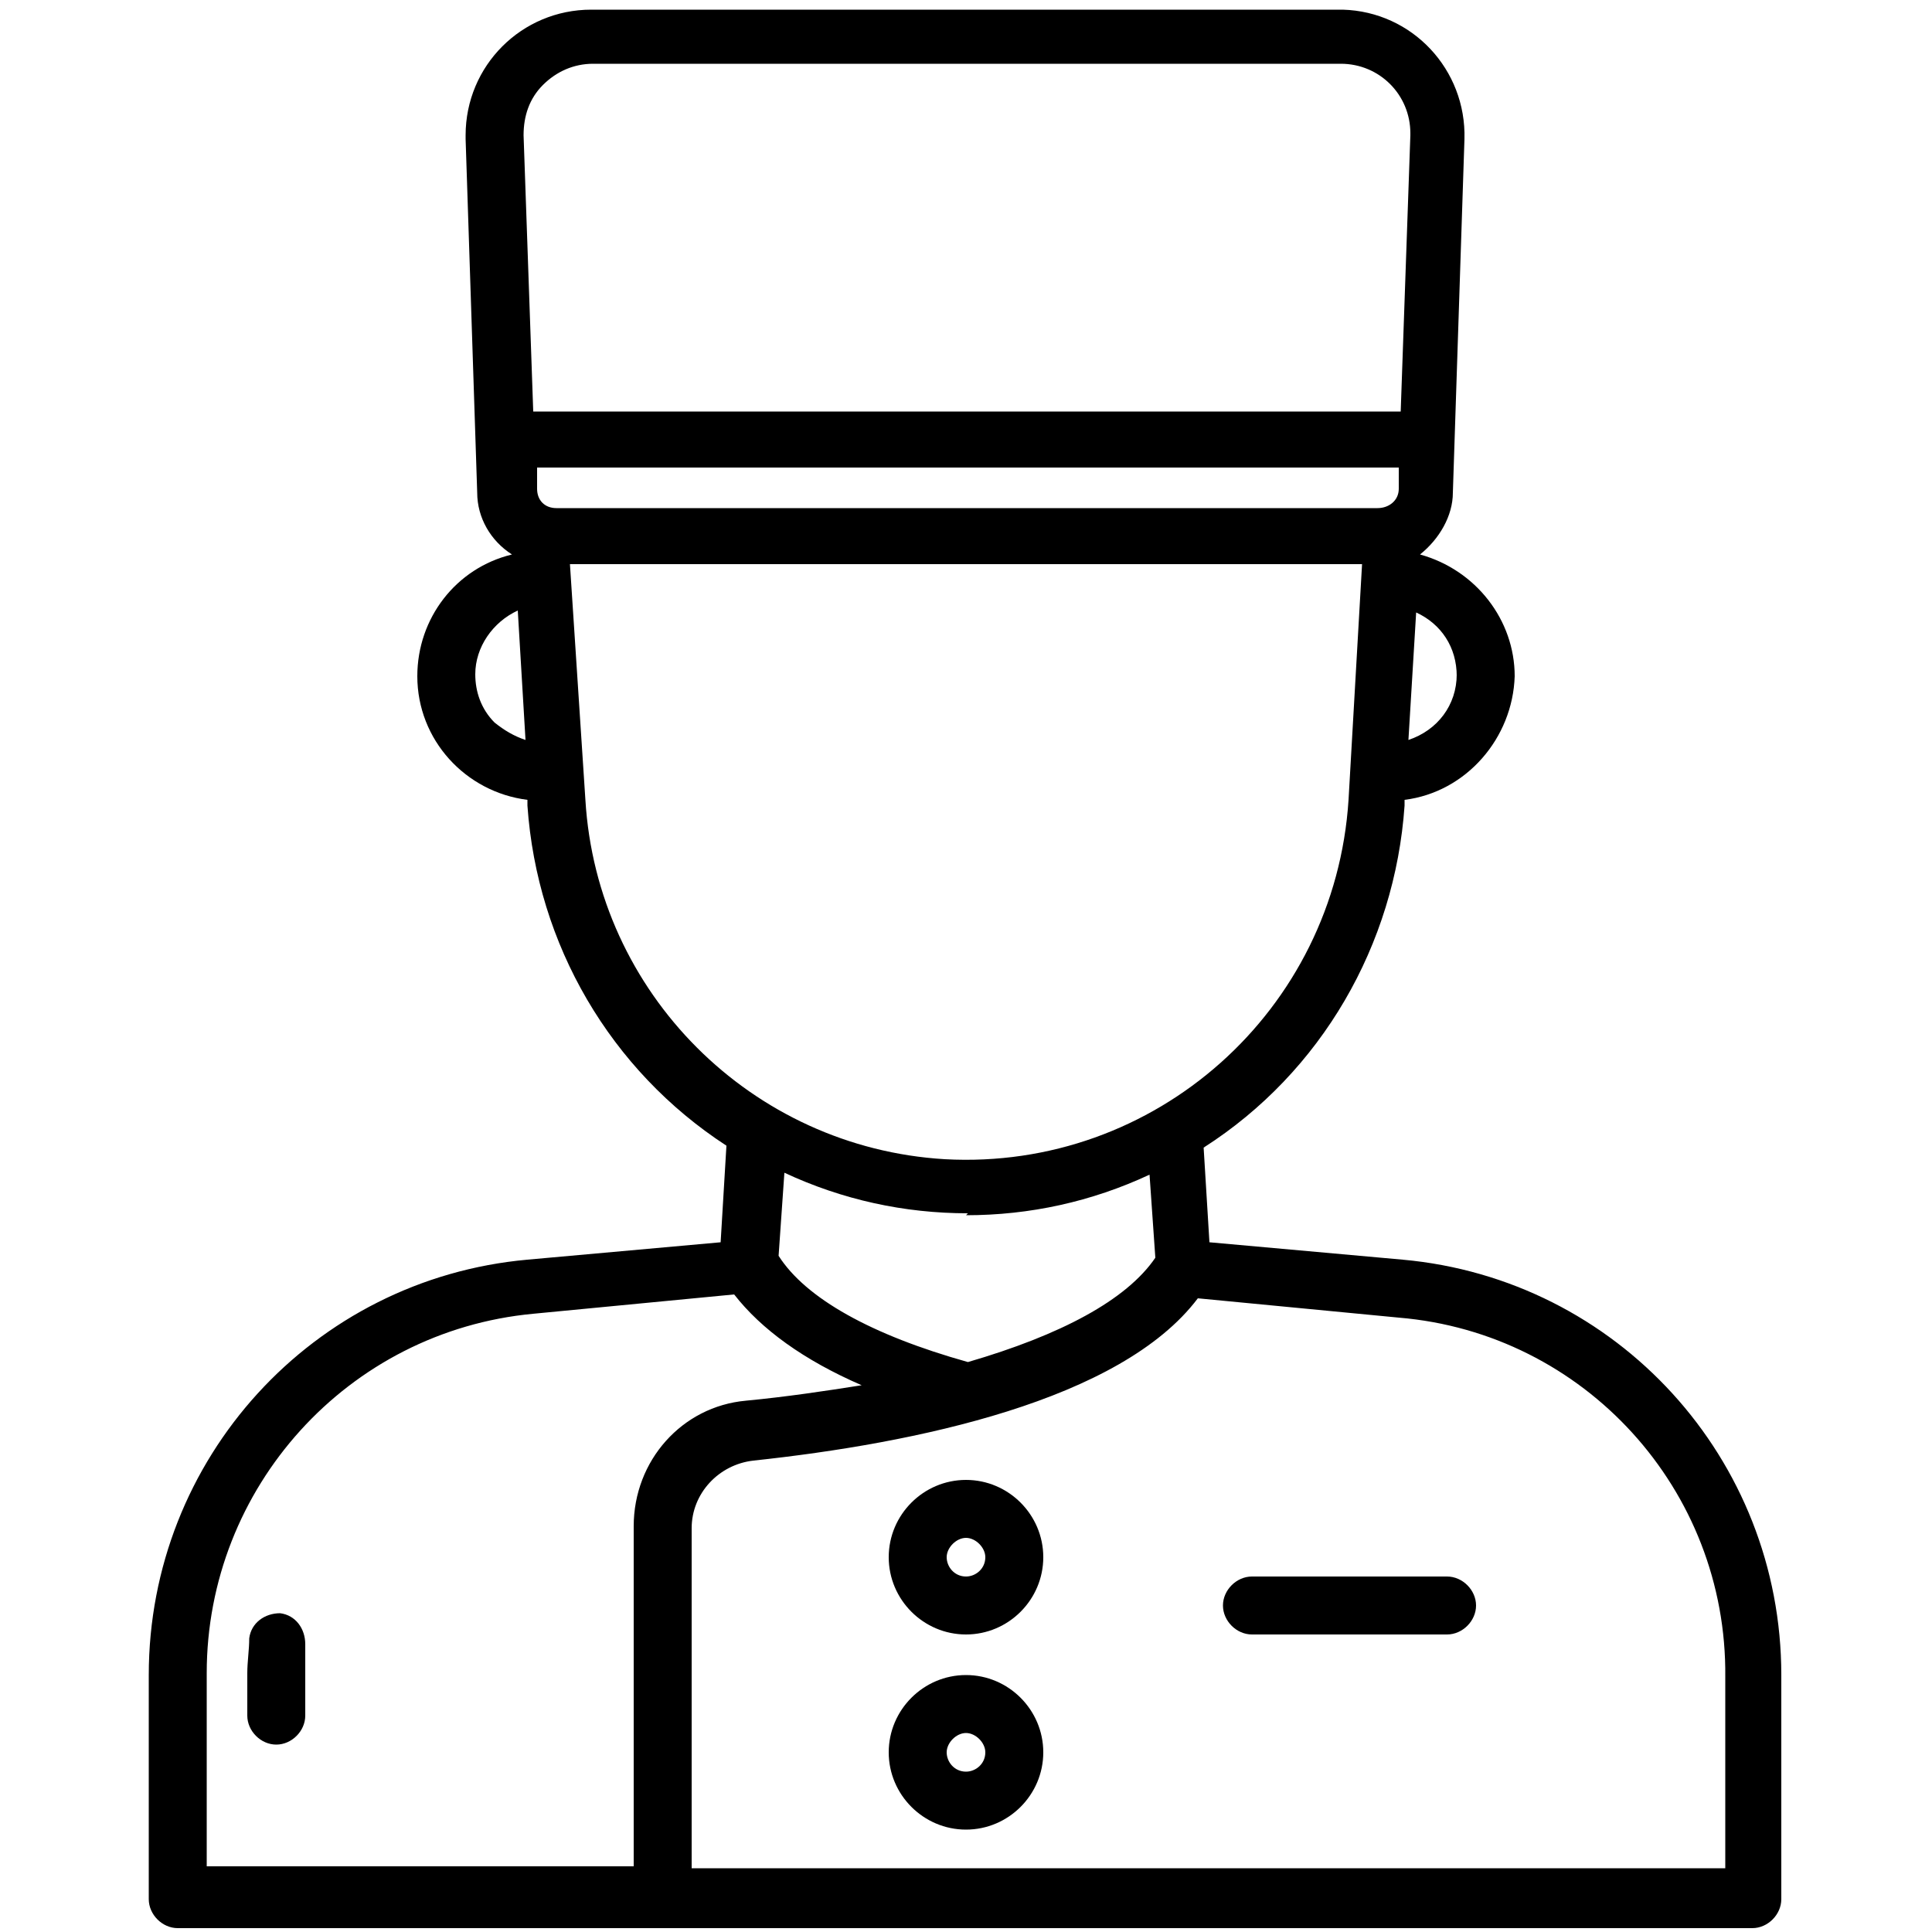 <?xml version="1.0" encoding="UTF-8"?>
<svg id="Layer_1" xmlns="http://www.w3.org/2000/svg" viewBox="0 0 100 100">
  <defs>
    <style>
      .cls-1 {
        fill: currentColor;
      }
    </style>
  </defs>
  <path class="cls-1" d="M72.6,65.2l-10-.9-.3-4.9c6.1-3.9,9.9-10.5,10.4-17.7v-.3c3.2-.4,5.6-3.2,5.7-6.4,0-2.9-2-5.5-4.9-6.3h0c1-.8,1.7-2,1.7-3.2l.6-18.3c.1-3.6-2.7-6.6-6.3-6.7,0,0-.2,0-.2,0H30.6c-3.6,0-6.5,2.9-6.5,6.5,0,0,0,.2,0,.2l.6,18.3c0,1.3.7,2.5,1.8,3.2-2.9.7-4.9,3.3-4.9,6.3,0,3.3,2.5,6,5.7,6.4v.3c.5,7.2,4.3,13.7,10.3,17.6l-.3,5-10,.9c-11.1,1-19.6,10.3-19.6,21.5v11.6c0,.8.7,1.5,1.5,1.5h81.5c.8,0,1.5-.7,1.5-1.5h0v-11.6c0-11.2-8.5-20.5-19.6-21.5h0ZM28.8,26.3c-.6,0-1-.4-1-1v-1.1s44.6,0,44.6,0v1.1c0,.6-.5,1-1.1,1H28.8ZM75.4,34.9c0,1.6-1,2.9-2.5,3.4l.4-6.6c1.3.6,2.1,1.8,2.1,3.3ZM28.1,4.4c.7-.7,1.6-1.1,2.6-1.1h38.7c2,0,3.6,1.6,3.6,3.6,0,0,0,0,0,.1l-.5,14.3H27.6l-.5-14.3c0-1,.3-1.9,1-2.6h0ZM25.6,37.4c-.7-.7-1-1.6-1-2.5,0-1.4.9-2.7,2.2-3.3l.4,6.7c-.6-.2-1.1-.5-1.6-.9h0ZM30.3,41.4l-.8-12.2h41l-.7,12.2c-.7,10.9-10,19.2-20.9,18.6-10-.6-18-8.6-18.6-18.6h0ZM50,62.9c3.3,0,6.5-.7,9.5-2.1l.3,4.3c-1.5,2.2-4.9,4-9.7,5.4-5-1.4-8.4-3.3-9.8-5.5l.3-4.3c3,1.4,6.2,2.1,9.5,2.1h0ZM10.7,86.6c0-9.6,7.3-17.7,16.9-18.6l10.4-1c1.4,1.8,3.6,3.4,6.6,4.7-1.9.3-3.9.6-6,.8-3.3.3-5.8,3.1-5.8,6.5v17.6H10.7v-10.1ZM89.3,96.7h-53.5v-17.6c0-1.8,1.4-3.3,3.2-3.5,8.4-.9,19-3.1,23-8.4l10.4,1c9.6.8,17,8.9,16.9,18.6v10.1Z"/>
  <path class="cls-1" d="M14.5,83.5c-.8,0-1.5.5-1.6,1.3,0,0,0,0,0,0,0,.6-.1,1.2-.1,1.8v2.2c0,.8.7,1.5,1.5,1.5s1.5-.7,1.5-1.5h0v-2.2c0-.5,0-1,0-1.5,0-.8-.5-1.5-1.3-1.6Z"/>
  <path class="cls-1" d="M74.9,81.6h-10.1c-.8,0-1.5.7-1.5,1.5s.7,1.5,1.5,1.5h10.1c.8,0,1.5-.7,1.5-1.5s-.7-1.5-1.5-1.5Z"/>
  <path class="cls-1" d="M50,76.6c-2.2,0-4,1.8-4,4s1.8,4,4,4,4-1.8,4-4c0-2.2-1.8-4-4-4ZM50,81.6c-.6,0-1-.5-1-1s.5-1,1-1,1,.5,1,1c0,.6-.5,1-1,1Z"/>
  <path class="cls-1" d="M50,86.7c-2.2,0-4,1.8-4,4s1.8,4,4,4,4-1.8,4-4c0-2.2-1.8-4-4-4ZM50,91.7c-.6,0-1-.5-1-1s.5-1,1-1,1,.5,1,1c0,.6-.5,1-1,1Z"/>
</svg>